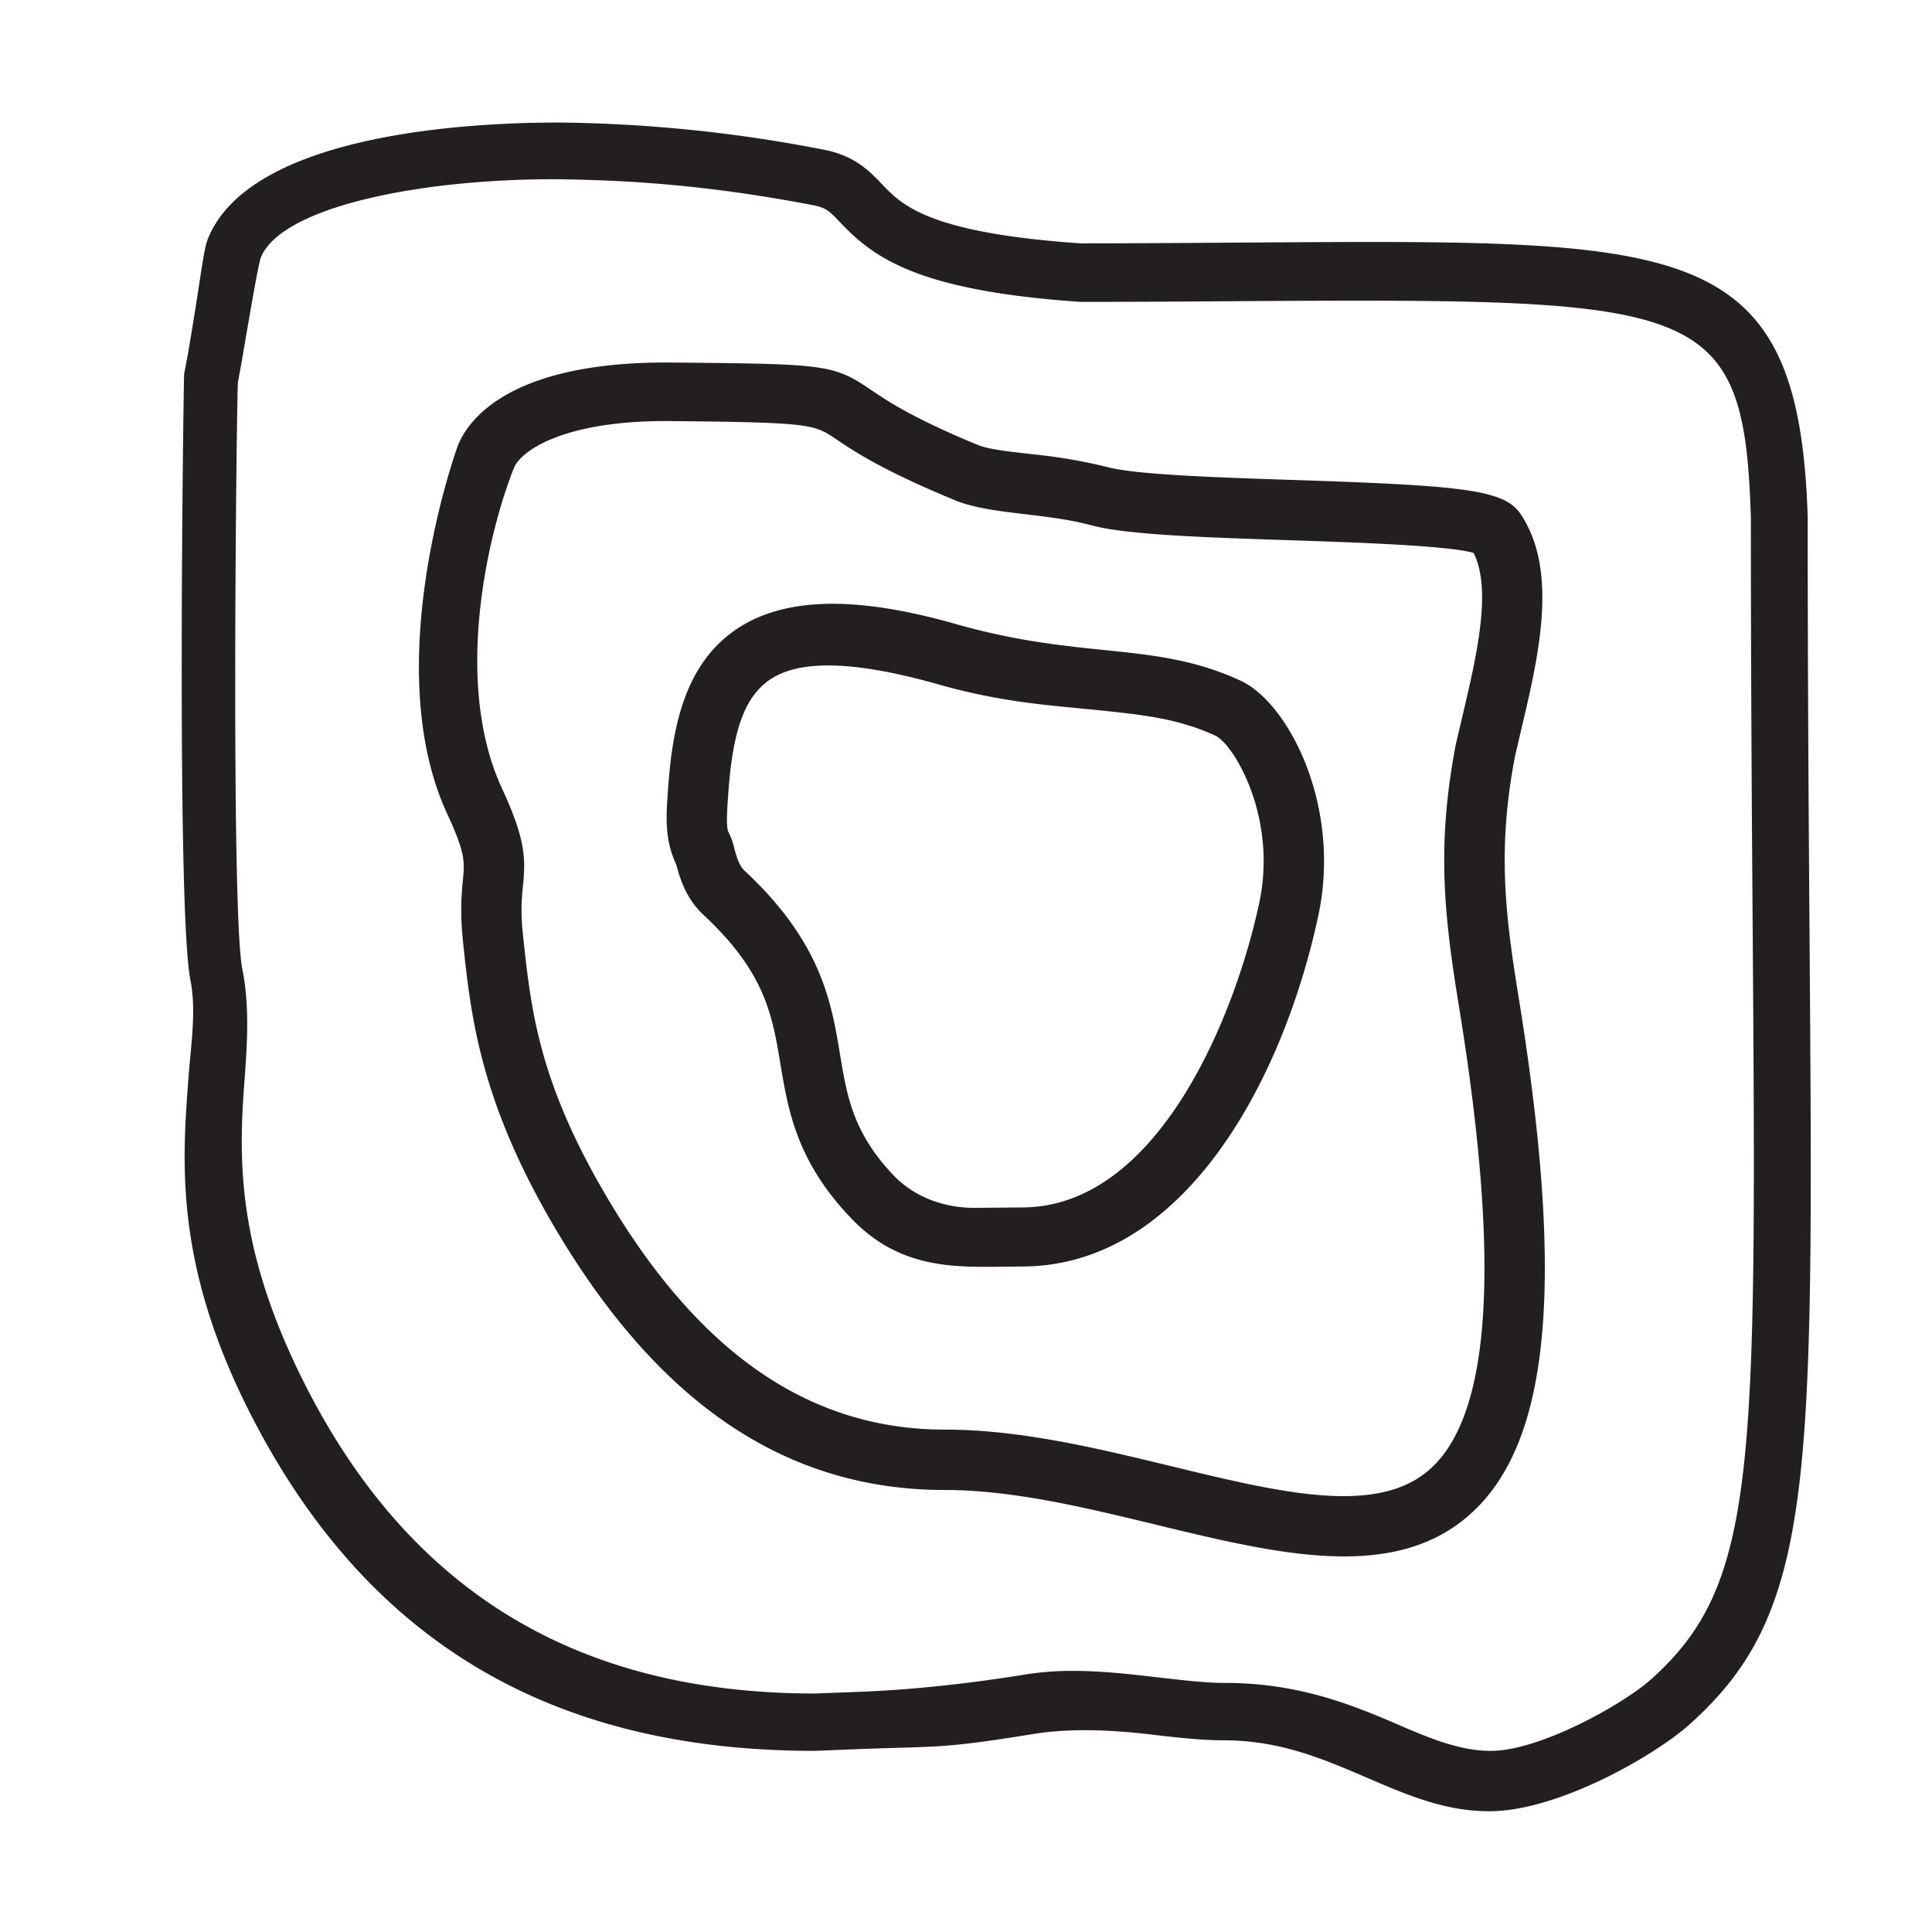 <svg xmlns="http://www.w3.org/2000/svg" viewBox="0 0 32 32"><path fill="none" d="M0 0h32v32H0z"/><path fill="#231f20" d="m25.093 12.528.098-.422c.294-1.238.626-2.641-.002-3.588-.273-.413-.967-.476-3.82-.57-1.208-.04-2.578-.086-3.033-.214a9 9 0 0 0-1.25-.212c-.36-.043-.7-.074-.895-.154-1.08-.447-1.49-.725-1.762-.909-.637-.43-.74-.431-3.394-.455-2.615 0-3.284.96-3.45 1.373-.008.019-1.323 3.624-.179 6.1.304.656.29.794.261 1.1-.021.215-.05.512 0 1.003.13 1.24.28 2.647 1.52 4.75 1.725 2.926 3.84 4.349 6.465 4.349 1.123 0 2.331.293 3.5.576 1.098.266 2.163.524 3.11.524.813 0 1.54-.19 2.123-.73 1.286-1.188 1.528-3.787.785-8.429-.24-1.464-.374-2.54-.077-4.092m-1.387 11.787c-.87.804-2.47.415-4.318-.033-1.226-.297-2.493-.603-3.736-.603-2.24 0-4.074-1.262-5.604-3.858-1.13-1.916-1.254-3.096-1.387-4.346a3.5 3.5 0 0 1 .001-.801c.043-.444.05-.759-.348-1.616-.818-1.77-.227-4.244.199-5.309.103-.258.764-.775 2.518-.775 2.45.022 2.45.052 2.837.313.306.207.767.509 1.94.995.323.134.73.182 1.16.234.368.043.747.088 1.103.183.567.158 1.877.202 3.265.248 1.063.035 2.64.087 3.071.211.31.61.046 1.727-.188 2.718l-.105.447c-.332 1.73-.188 2.889.069 4.457.666 4.158.51 6.623-.477 7.535m6.265-8.925c-.014-1.923-.03-4.194-.03-6.835-.148-4.66-2.057-4.58-9.267-4.538-.853.006-1.786.013-2.773.014-2.525-.173-2.966-.638-3.29-.978-.213-.223-.454-.476-.978-.576a24 24 0 0 0-4.33-.447c-1.19-.005-5.126.103-5.86 1.926-.076.188-.107.593-.33 1.907l-.063.332v.003c-.009.05-.133 8.843.104 10.035.1.51.01 1.045-.036 1.667-.1 1.346-.223 3.02.99 5.439C6.021 27.147 9.083 29 13.49 29l.745-.03c1.324-.05 1.35-.002 2.884-.25.604-.098 1.282-.069 1.939.008.428.05.833.097 1.216.097.93 0 1.658.315 2.363.618.665.286 1.293.557 2.029.557 1.143 0 2.744-.924 3.32-1.44 2.094-1.876 2.05-4.044 1.985-13.17m-2.624 12.425c-.453.407-1.84 1.185-2.653 1.185-.53 0-1.042-.22-1.633-.476-.761-.327-1.624-.649-2.758-.649-.325 0-.702-.044-1.102-.09-.451-.052-.94-.11-1.432-.11a5 5 0 0 0-.782.059q-1.486.24-2.761.288l-.726.028c-3.973 0-6.743-1.722-8.469-5.16-1.09-2.171-1.082-3.63-.987-4.916.05-.665.095-1.293-.032-1.934-.187-.95-.098-9.086-.072-9.705l.056-.304c.143-.837.278-1.628.323-1.763.353-.875 2.795-1.323 5-1.298 1.035.017 2.338.081 4.156.43.209.04.272.105.44.283.545.572 1.256 1.131 3.98 1.317 1.024 0 1.959-.007 2.814-.013 7.482-.044 8.179.016 8.291 3.584 0 2.627.016 4.9.03 6.826.063 8.975.075 10.842-1.683 12.418M20.56 11.28c-.77-.36-1.478-.432-2.295-.516-.695-.072-1.482-.153-2.476-.44-1.715-.482-2.87-.413-3.632.126-.85.603-1.031 1.675-1.096 2.68-.028.402-.053.78.14 1.19.056.207.152.554.447.83 1.027.954 1.144 1.663 1.28 2.484.128.763.271 1.626 1.204 2.579.699.713 1.48.77 2.2.77.102 0 .594-.006.594-.006 2.703 0 4.334-3.12 4.909-5.81.39-1.818-.493-3.516-1.275-3.887m.296 3.679c-.4 1.872-1.678 5.04-3.93 5.04l-.77.007c-.508.005-1.012-.175-1.361-.544-.666-.705-.766-1.301-.88-1.99-.145-.874-.31-1.866-1.585-3.053-.089-.082-.13-.232-.166-.362a1.2 1.2 0 0 0-.1-.28c-.04-.08-.02-.379-.005-.578.07-1.095.273-1.644.676-1.93q.347-.247.983-.247.708 0 1.798.306c1.076.31 1.91.357 2.646.432.758.078 1.357.14 1.972.427.298.141 1.03 1.35.722 2.771"/></svg>